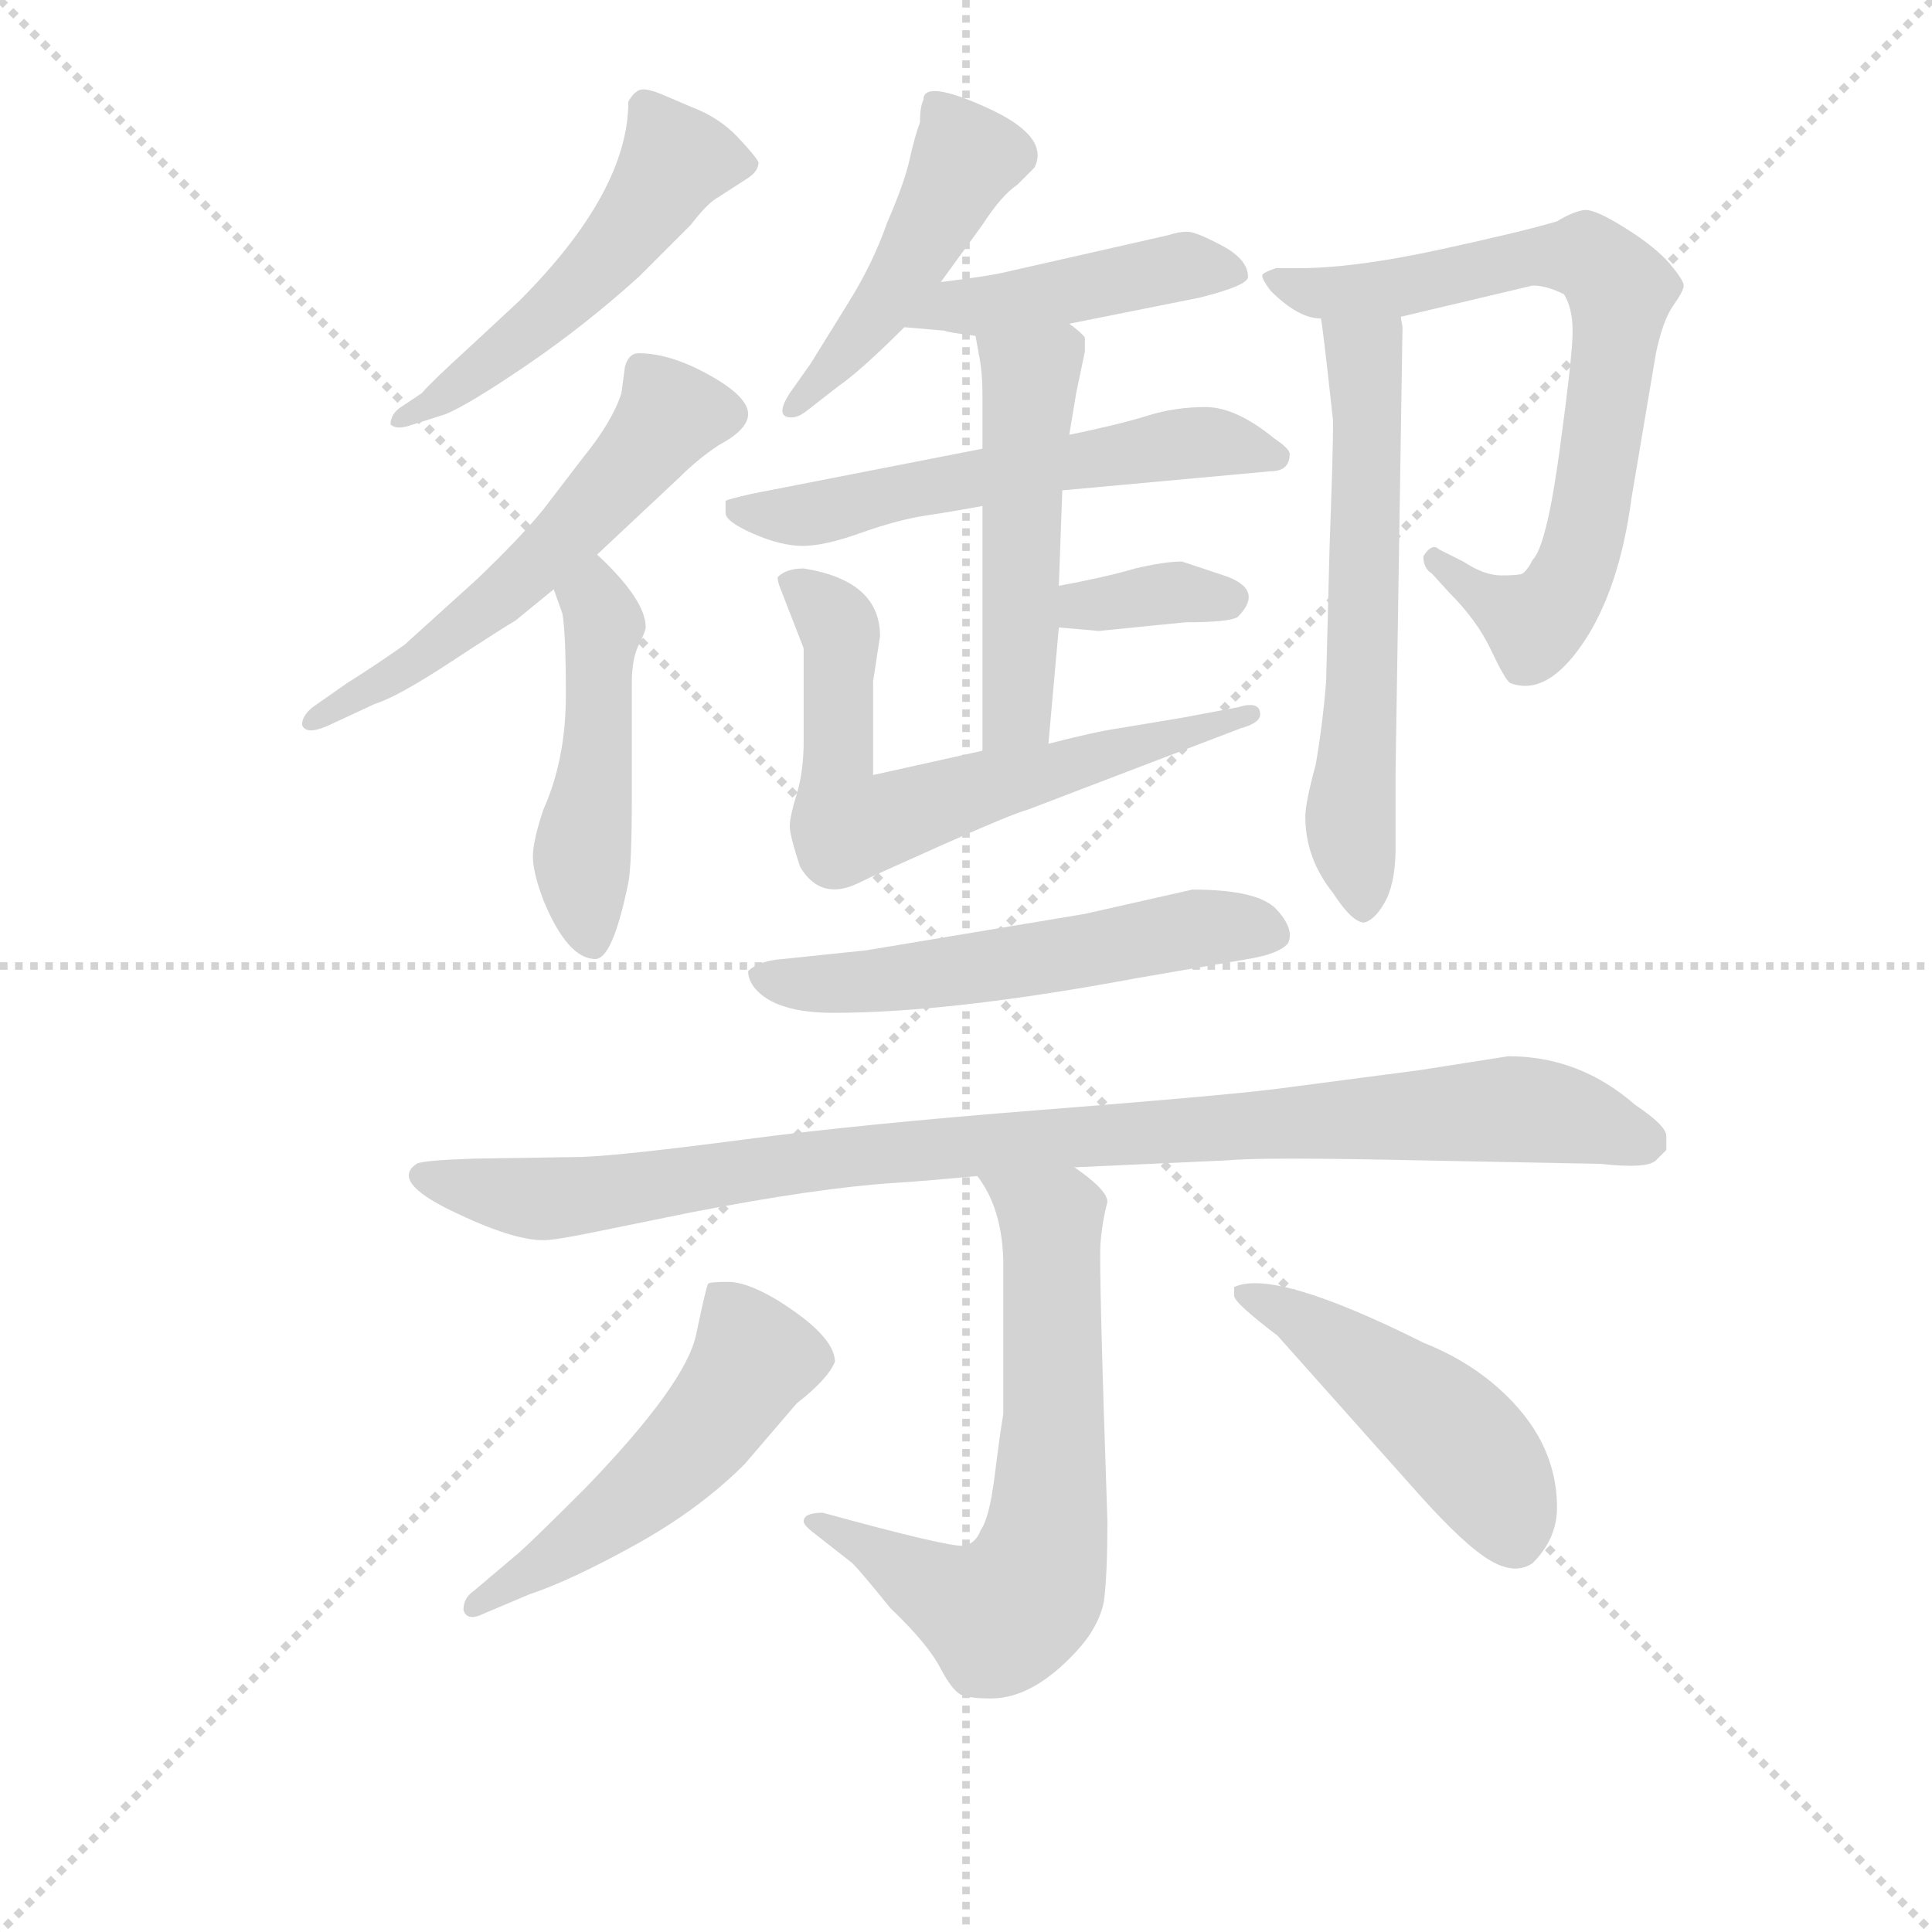 <svg version="1.1" viewBox="0 0 1024 1024" xmlns="http://www.w3.org/2000/svg">
  <g stroke="lightgray" stroke-dasharray="1,1" stroke-width="1" transform="scale(4, 4)">
    <line x1="0" y1="0" x2="256" y2="256"></line>
    <line x1="256" y1="0" x2="0" y2="256"></line>
    <line x1="128" y1="0" x2="128" y2="256"></line>
    <line x1="0" y1="128" x2="256" y2="128"></line>
  </g>
<g transform="scale(0.92, -0.92) translate(60, -900)">
   <style type="text/css">
    @keyframes keyframes0 {
      from {
       stroke: blue;
       stroke-dashoffset: 517;
       stroke-width: 128;
       }
       63% {
       animation-timing-function: step-end;
       stroke: blue;
       stroke-dashoffset: 0;
       stroke-width: 128;
       }
       to {
       stroke: black;
       stroke-width: 1024;
       }
       }
       #make-me-a-hanzi-animation-0 {
         animation: keyframes0 0.671s both;
         animation-delay: 0s;
         animation-timing-function: linear;
       }
    @keyframes keyframes1 {
      from {
       stroke: blue;
       stroke-dashoffset: 562;
       stroke-width: 128;
       }
       65% {
       animation-timing-function: step-end;
       stroke: blue;
       stroke-dashoffset: 0;
       stroke-width: 128;
       }
       to {
       stroke: black;
       stroke-width: 1024;
       }
       }
       #make-me-a-hanzi-animation-1 {
         animation: keyframes1 0.707s both;
         animation-delay: 0.671s;
         animation-timing-function: linear;
       }
    @keyframes keyframes2 {
      from {
       stroke: blue;
       stroke-dashoffset: 469;
       stroke-width: 128;
       }
       60% {
       animation-timing-function: step-end;
       stroke: blue;
       stroke-dashoffset: 0;
       stroke-width: 128;
       }
       to {
       stroke: black;
       stroke-width: 1024;
       }
       }
       #make-me-a-hanzi-animation-2 {
         animation: keyframes2 0.632s both;
         animation-delay: 1.378s;
         animation-timing-function: linear;
       }
    @keyframes keyframes3 {
      from {
       stroke: blue;
       stroke-dashoffset: 462;
       stroke-width: 128;
       }
       60% {
       animation-timing-function: step-end;
       stroke: blue;
       stroke-dashoffset: 0;
       stroke-width: 128;
       }
       to {
       stroke: black;
       stroke-width: 1024;
       }
       }
       #make-me-a-hanzi-animation-3 {
         animation: keyframes3 0.626s both;
         animation-delay: 2.01s;
         animation-timing-function: linear;
       }
    @keyframes keyframes4 {
      from {
       stroke: blue;
       stroke-dashoffset: 444;
       stroke-width: 128;
       }
       59% {
       animation-timing-function: step-end;
       stroke: blue;
       stroke-dashoffset: 0;
       stroke-width: 128;
       }
       to {
       stroke: black;
       stroke-width: 1024;
       }
       }
       #make-me-a-hanzi-animation-4 {
         animation: keyframes4 0.611s both;
         animation-delay: 2.636s;
         animation-timing-function: linear;
       }
    @keyframes keyframes5 {
      from {
       stroke: blue;
       stroke-dashoffset: 569;
       stroke-width: 128;
       }
       65% {
       animation-timing-function: step-end;
       stroke: blue;
       stroke-dashoffset: 0;
       stroke-width: 128;
       }
       to {
       stroke: black;
       stroke-width: 1024;
       }
       }
       #make-me-a-hanzi-animation-5 {
         animation: keyframes5 0.713s both;
         animation-delay: 3.247s;
         animation-timing-function: linear;
       }
    @keyframes keyframes6 {
      from {
       stroke: blue;
       stroke-dashoffset: 498;
       stroke-width: 128;
       }
       62% {
       animation-timing-function: step-end;
       stroke: blue;
       stroke-dashoffset: 0;
       stroke-width: 128;
       }
       to {
       stroke: black;
       stroke-width: 1024;
       }
       }
       #make-me-a-hanzi-animation-6 {
         animation: keyframes6 0.655s both;
         animation-delay: 3.96s;
         animation-timing-function: linear;
       }
    @keyframes keyframes7 {
      from {
       stroke: blue;
       stroke-dashoffset: 349;
       stroke-width: 128;
       }
       53% {
       animation-timing-function: step-end;
       stroke: blue;
       stroke-dashoffset: 0;
       stroke-width: 128;
       }
       to {
       stroke: black;
       stroke-width: 1024;
       }
       }
       #make-me-a-hanzi-animation-7 {
         animation: keyframes7 0.534s both;
         animation-delay: 4.615s;
         animation-timing-function: linear;
       }
    @keyframes keyframes8 {
      from {
       stroke: blue;
       stroke-dashoffset: 649;
       stroke-width: 128;
       }
       68% {
       animation-timing-function: step-end;
       stroke: blue;
       stroke-dashoffset: 0;
       stroke-width: 128;
       }
       to {
       stroke: black;
       stroke-width: 1024;
       }
       }
       #make-me-a-hanzi-animation-8 {
         animation: keyframes8 0.778s both;
         animation-delay: 5.149s;
         animation-timing-function: linear;
       }
    @keyframes keyframes9 {
      from {
       stroke: blue;
       stroke-dashoffset: 737;
       stroke-width: 128;
       }
       71% {
       animation-timing-function: step-end;
       stroke: blue;
       stroke-dashoffset: 0;
       stroke-width: 128;
       }
       to {
       stroke: black;
       stroke-width: 1024;
       }
       }
       #make-me-a-hanzi-animation-9 {
         animation: keyframes9 0.85s both;
         animation-delay: 5.928s;
         animation-timing-function: linear;
       }
    @keyframes keyframes10 {
      from {
       stroke: blue;
       stroke-dashoffset: 601;
       stroke-width: 128;
       }
       66% {
       animation-timing-function: step-end;
       stroke: blue;
       stroke-dashoffset: 0;
       stroke-width: 128;
       }
       to {
       stroke: black;
       stroke-width: 1024;
       }
       }
       #make-me-a-hanzi-animation-10 {
         animation: keyframes10 0.739s both;
         animation-delay: 6.777s;
         animation-timing-function: linear;
       }
    @keyframes keyframes11 {
      from {
       stroke: blue;
       stroke-dashoffset: 554;
       stroke-width: 128;
       }
       64% {
       animation-timing-function: step-end;
       stroke: blue;
       stroke-dashoffset: 0;
       stroke-width: 128;
       }
       to {
       stroke: black;
       stroke-width: 1024;
       }
       }
       #make-me-a-hanzi-animation-11 {
         animation: keyframes11 0.701s both;
         animation-delay: 7.516s;
         animation-timing-function: linear;
       }
    @keyframes keyframes12 {
      from {
       stroke: blue;
       stroke-dashoffset: 967;
       stroke-width: 128;
       }
       76% {
       animation-timing-function: step-end;
       stroke: blue;
       stroke-dashoffset: 0;
       stroke-width: 128;
       }
       to {
       stroke: black;
       stroke-width: 1024;
       }
       }
       #make-me-a-hanzi-animation-12 {
         animation: keyframes12 1.037s both;
         animation-delay: 8.217s;
         animation-timing-function: linear;
       }
    @keyframes keyframes13 {
      from {
       stroke: blue;
       stroke-dashoffset: 655;
       stroke-width: 128;
       }
       68% {
       animation-timing-function: step-end;
       stroke: blue;
       stroke-dashoffset: 0;
       stroke-width: 128;
       }
       to {
       stroke: black;
       stroke-width: 1024;
       }
       }
       #make-me-a-hanzi-animation-13 {
         animation: keyframes13 0.783s both;
         animation-delay: 9.254s;
         animation-timing-function: linear;
       }
    @keyframes keyframes14 {
      from {
       stroke: blue;
       stroke-dashoffset: 514;
       stroke-width: 128;
       }
       63% {
       animation-timing-function: step-end;
       stroke: blue;
       stroke-dashoffset: 0;
       stroke-width: 128;
       }
       to {
       stroke: black;
       stroke-width: 1024;
       }
       }
       #make-me-a-hanzi-animation-14 {
         animation: keyframes14 0.668s both;
         animation-delay: 10.037s;
         animation-timing-function: linear;
       }
    @keyframes keyframes15 {
      from {
       stroke: blue;
       stroke-dashoffset: 472;
       stroke-width: 128;
       }
       61% {
       animation-timing-function: step-end;
       stroke: blue;
       stroke-dashoffset: 0;
       stroke-width: 128;
       }
       to {
       stroke: black;
       stroke-width: 1024;
       }
       }
       #make-me-a-hanzi-animation-15 {
         animation: keyframes15 0.634s both;
         animation-delay: 10.706s;
         animation-timing-function: linear;
       }
</style>
<path d="M 302.0 841.5 Q 302.0 789.5 239.0 726.5 L 211.0 700.5 Q 188.0 679.5 183.0 673.5 L 171.0 665.5 Q 165.0 661.5 165.0 655.5 Q 168.0 652.5 175.0 654.5 L 197.0 661.5 Q 211.0 667.5 244.0 690.0 Q 277.0 712.5 308.0 740.5 L 338.0 770.5 Q 348.0 783.5 354.0 786.5 L 371.0 797.5 Q 377.0 801.5 377.0 806.5 Q 375.0 810.5 364.5 821.5 Q 354.0 832.5 338.0 838.5 L 324.0 844.5 Q 315.0 848.5 310.5 848.5 Q 306.0 848.5 302.0 841.5 Z" fill="lightgray"></path> 
<path d="M 284.0 580.5 L 332.0 625.5 Q 342.0 635.5 354.0 643.5 Q 371.0 652.5 371.0 661.5 Q 371.0 671.5 348.5 684.0 Q 326.0 696.5 308.0 696.5 Q 302.0 696.5 300.0 688.5 L 298.0 673.5 Q 293.0 657.5 276.0 636.5 L 253.0 606.5 Q 241.0 591.5 215.0 566.5 L 173.0 528.5 Q 156.0 516.5 140.0 506.5 L 120.0 492.5 Q 114.0 487.5 114.0 482.5 Q 116.0 476.5 128.0 481.5 L 156.0 494.5 Q 169.0 498.5 199.5 518.5 Q 230.0 538.5 237.0 542.5 L 259.0 560.5 L 284.0 580.5 Z" fill="lightgray"></path> 
<path d="M 259.0 560.5 L 264.0 546.5 Q 266.0 535.5 266.0 499.5 Q 266.0 462.5 253.0 433.5 Q 247.0 415.5 247.0 406.5 Q 247.0 397.5 253.0 381.5 Q 267.0 347.5 283.0 347.5 Q 293.0 347.5 302.0 391.5 Q 304.0 401.5 304.0 441.5 L 304.0 506.5 Q 304.0 520.5 308.0 528.5 Q 312.0 536.5 312.0 538.5 Q 312.0 554.5 284.0 580.5 C 262.0 601.5 249.0 588.5 259.0 560.5 Z" fill="lightgray"></path> 
<path d="M 482.0 737.5 L 506.0 770.5 Q 517.0 787.5 526.0 793.5 L 536.0 803.5 Q 545.0 821.5 508.5 838.0 Q 472.0 854.5 472.0 842.5 Q 470.0 838.5 470.0 829.5 Q 467.0 821.5 464.0 808.0 Q 461.0 794.5 451.0 771.5 Q 443.0 748.5 429.0 726.0 Q 415.0 703.5 407.0 690.5 L 395.0 673.5 Q 386.0 659.5 396.0 659.5 Q 400.0 659.5 405.0 663.5 L 423.0 677.5 Q 436.0 686.5 461.0 711.5 L 482.0 737.5 Z" fill="lightgray"></path> 
<path d="M 556.0 713.5 L 631.0 728.5 Q 659.0 735.5 659.0 740.5 Q 659.0 750.5 644.0 758.5 Q 629.0 766.5 624.0 766.5 Q 619.0 766.5 613.0 764.5 L 516.0 742.5 Q 506.0 740.5 482.0 737.5 C 452.0 733.5 431.0 714.5 461.0 711.5 L 484.0 709.5 Q 486.0 708.5 502.0 706.5 L 556.0 713.5 Z" fill="lightgray"></path> 
<path d="M 683.0 638.5 Q 683.0 641.5 674.0 647.5 Q 652.0 665.5 634.5 665.5 Q 617.0 665.5 601.0 660.5 Q 585.0 655.5 556.0 649.5 L 506.0 641.5 L 373.0 615.5 Q 360.0 612.5 358.0 611.5 L 358.0 604.5 Q 358.0 599.5 374.0 592.5 Q 390.0 585.5 402.5 585.5 Q 415.0 585.5 436.0 593.0 Q 457.0 600.5 473.5 603.0 Q 490.0 605.5 506.0 608.5 L 552.0 617.5 L 672.0 628.5 Q 683.0 628.5 683.0 638.5 Z" fill="lightgray"></path> 
<path d="M 556.0 649.5 L 560.0 673.5 L 565.0 697.5 L 565.0 705.5 Q 563.0 708.5 556.0 713.5 C 533.0 732.5 497.0 736.5 502.0 706.5 L 504.0 695.5 Q 506.0 685.5 506.0 673.5 L 506.0 641.5 L 506.0 608.5 L 506.0 467.5 C 506.0 437.5 541.0 441.5 544.0 471.5 L 550.0 538.5 L 550.0 562.5 L 552.0 617.5 L 556.0 649.5 Z" fill="lightgray"></path> 
<path d="M 550.0 538.5 L 573.0 536.5 L 623.0 541.5 Q 648.0 541.5 653.0 544.5 Q 669.0 560.5 645.0 568.5 L 621.0 576.5 Q 611.0 576.5 594.0 572.5 Q 577.0 567.5 550.0 562.5 C 521.0 556.5 520.0 541.5 550.0 538.5 Z" fill="lightgray"></path> 
<path d="M 506.0 467.5 L 443.0 453.5 L 443.0 507.5 L 447.0 533.5 Q 447.0 565.5 403.0 572.5 Q 393.0 572.5 388.0 567.5 Q 388.0 565.5 389.0 562.5 L 403.0 526.5 L 403.0 473.5 Q 403.0 455.5 399.0 442.5 Q 395.0 429.5 395.0 424.0 Q 395.0 418.5 401.0 400.5 Q 413.0 380.5 435.0 391.5 Q 443.0 395.5 483.5 413.5 Q 524.0 431.5 532.0 433.5 L 655.0 480.5 Q 666.0 483.5 666.0 488.5 Q 666.0 496.5 653.0 492.5 L 621.0 486.5 L 585.0 480.5 Q 571.0 478.5 544.0 471.5 L 506.0 467.5 Z" fill="lightgray"></path> 
<path d="M 823.0 735.5 Q 831.0 735.5 841.0 730.5 Q 846.0 722.5 846.0 709.0 Q 846.0 695.5 838.5 640.5 Q 831.0 585.5 823.0 577.5 Q 820.0 571.5 817.0 569.5 Q 815.0 568.5 805.0 568.5 Q 795.0 568.5 783.0 576.5 L 769.0 583.5 Q 765.0 587.5 760.0 579.5 Q 760.0 572.5 765.0 569.5 L 775.0 558.5 Q 791.0 542.5 799.0 525.5 Q 807.0 508.5 810.0 506.5 Q 831.0 498.5 852.0 529.5 Q 873.0 560.5 880.0 613.5 L 894.0 696.5 Q 898.0 715.5 904.0 724.0 Q 910.0 732.5 910.0 735.5 Q 910.0 738.5 902.0 748.0 Q 894.0 757.5 876.5 768.5 Q 859.0 779.5 853.0 779.0 Q 847.0 778.5 837.0 772.5 Q 817.0 766.5 768.5 756.0 Q 720.0 745.5 688.0 745.5 L 675.0 745.5 Q 669.0 743.5 667.5 742.0 Q 666.0 740.5 672.0 732.5 Q 688.0 716.5 701.0 716.5 L 747.0 717.5 L 823.0 735.5 Z" fill="lightgray"></path> 
<path d="M 701.0 716.5 Q 702.0 712.5 708.0 657.5 Q 708.0 639.5 706.0 585.5 L 704.0 507.5 Q 702.0 482.5 698.0 459.5 Q 692.0 437.5 692.0 429.5 Q 692.0 405.5 708.0 385.5 Q 719.0 368.5 726.0 368.5 Q 733.0 370.5 739.0 382.5 Q 744.0 393.5 744.0 411.5 L 744.0 455.5 L 748.0 711.5 L 747.0 717.5 C 745.0 747.5 697.0 746.5 701.0 716.5 Z" fill="lightgray"></path> 
<path d="M 371.0 340.5 Q 371.0 335.5 375.0 330.5 Q 387.0 316.5 420.0 316.5 Q 488.0 316.5 595.0 336.5 L 659.0 347.5 Q 677.0 350.5 682.0 356.5 Q 686.0 364.5 675.5 376.0 Q 665.0 387.5 627.0 387.5 L 565.0 373.5 L 439.0 352.5 L 391.0 347.5 Q 377.0 346.5 371.0 340.5 Z" fill="lightgray"></path> 
<path d="M 559.0 227.5 L 647.0 231.5 Q 667.0 233.5 758.0 231.5 L 862.0 229.5 Q 889.0 226.5 894.0 231.5 L 900.0 237.5 L 900.0 245.5 Q 900.0 251.5 882.0 263.5 Q 850.0 291.5 809.0 291.5 L 758.0 283.5 L 674.0 272.5 Q 641.0 268.5 539.0 260.5 Q 437.0 252.5 368.5 243.5 Q 300.0 234.5 276.0 233.5 L 213.0 232.5 Q 183.0 231.5 180.0 229.5 Q 165.0 219.5 200.0 202.5 Q 235.0 185.5 253.0 185.5 Q 260.0 185.5 284.0 190.5 L 338.0 201.5 Q 410.0 215.5 455.0 218.5 Q 472.0 219.5 503.0 222.5 L 559.0 227.5 Z" fill="lightgray"></path> 
<path d="M 403.0 23.5 Q 403.0 21.5 408.0 17.5 L 431.0 -0.5 Q 436.0 -5.5 453.0 -26.5 Q 475.0 -47.5 482.0 -61.5 Q 489.0 -74.5 494.0 -76.5 Q 499.0 -78.5 511.0 -78.5 Q 535.0 -78.5 560.0 -51.5 Q 573.0 -37.5 576.0 -22.5 Q 578.0 -6.5 578.0 23.5 Q 573.0 169.5 574.0 183.5 Q 575.0 196.5 578.0 207.5 Q 578.0 214.5 559.0 227.5 C 535.0 245.5 487.0 248.5 503.0 222.5 Q 517.0 204.5 518.0 174.5 Q 518.0 144.5 518.0 85.5 Q 516.0 73.5 513.0 49.5 Q 510.0 25.5 505.0 18.5 Q 502.0 10.5 495.0 9.5 Q 487.0 8.5 414.0 28.5 Q 403.0 28.5 403.0 23.5 Z" fill="lightgray"></path> 
<path d="M 213.0 -16.5 Q 207.0 -20.5 207.0 -27.5 Q 209.0 -34.5 219.0 -29.5 L 245.0 -18.5 Q 269.0 -10.5 306.0 10.0 Q 343.0 30.5 369.0 56.5 L 399.0 91.5 Q 417.0 105.5 421.0 115.5 Q 421.0 130.5 387.0 151.5 Q 370.0 161.5 359.5 161.5 Q 349.0 161.5 348.0 160.5 Q 347.0 159.5 341.0 131.0 Q 335.0 102.5 277.0 42.5 Q 248.0 13.5 239.0 5.5 L 213.0 -16.5 Z" fill="lightgray"></path> 
<path d="M 651.0 158.5 L 651.0 153.5 Q 651.0 149.5 676.0 130.5 L 758.0 38.5 Q 784.0 9.5 798.5 1.0 Q 813.0 -7.5 823.0 -0.5 Q 837.0 13.5 837.0 31.5 Q 837.0 70.5 803.0 100.5 Q 785.0 116.5 760.0 126.5 Q 674.0 169.5 651.0 158.5 Z" fill="lightgray"></path> 
      <clipPath id="make-me-a-hanzi-clip-0">
      <path d="M 302.0 841.5 Q 302.0 789.5 239.0 726.5 L 211.0 700.5 Q 188.0 679.5 183.0 673.5 L 171.0 665.5 Q 165.0 661.5 165.0 655.5 Q 168.0 652.5 175.0 654.5 L 197.0 661.5 Q 211.0 667.5 244.0 690.0 Q 277.0 712.5 308.0 740.5 L 338.0 770.5 Q 348.0 783.5 354.0 786.5 L 371.0 797.5 Q 377.0 801.5 377.0 806.5 Q 375.0 810.5 364.5 821.5 Q 354.0 832.5 338.0 838.5 L 324.0 844.5 Q 315.0 848.5 310.5 848.5 Q 306.0 848.5 302.0 841.5 Z" fill="lightgray"></path>
      </clipPath>
      <path clip-path="url(#make-me-a-hanzi-clip-0)" d="M 369.0 805.5 L 329.0 807.5 L 289.0 751.5 L 251.0 714.5 L 189.0 666.5 L 170.0 659.5 " fill="none" id="make-me-a-hanzi-animation-0" stroke-dasharray="389 778" stroke-linecap="round"></path>

      <clipPath id="make-me-a-hanzi-clip-1">
      <path d="M 284.0 580.5 L 332.0 625.5 Q 342.0 635.5 354.0 643.5 Q 371.0 652.5 371.0 661.5 Q 371.0 671.5 348.5 684.0 Q 326.0 696.5 308.0 696.5 Q 302.0 696.5 300.0 688.5 L 298.0 673.5 Q 293.0 657.5 276.0 636.5 L 253.0 606.5 Q 241.0 591.5 215.0 566.5 L 173.0 528.5 Q 156.0 516.5 140.0 506.5 L 120.0 492.5 Q 114.0 487.5 114.0 482.5 Q 116.0 476.5 128.0 481.5 L 156.0 494.5 Q 169.0 498.5 199.5 518.5 Q 230.0 538.5 237.0 542.5 L 259.0 560.5 L 284.0 580.5 Z" fill="lightgray"></path>
      </clipPath>
      <path clip-path="url(#make-me-a-hanzi-clip-1)" d="M 359.0 661.5 L 326.0 661.5 L 268.0 592.5 L 216.0 545.5 L 121.0 484.5 " fill="none" id="make-me-a-hanzi-animation-1" stroke-dasharray="434 868" stroke-linecap="round"></path>

      <clipPath id="make-me-a-hanzi-clip-2">
      <path d="M 259.0 560.5 L 264.0 546.5 Q 266.0 535.5 266.0 499.5 Q 266.0 462.5 253.0 433.5 Q 247.0 415.5 247.0 406.5 Q 247.0 397.5 253.0 381.5 Q 267.0 347.5 283.0 347.5 Q 293.0 347.5 302.0 391.5 Q 304.0 401.5 304.0 441.5 L 304.0 506.5 Q 304.0 520.5 308.0 528.5 Q 312.0 536.5 312.0 538.5 Q 312.0 554.5 284.0 580.5 C 262.0 601.5 249.0 588.5 259.0 560.5 Z" fill="lightgray"></path>
      </clipPath>
      <path clip-path="url(#make-me-a-hanzi-clip-2)" d="M 286.0 569.5 L 286.0 500.5 L 275.0 404.5 L 281.0 357.5 " fill="none" id="make-me-a-hanzi-animation-2" stroke-dasharray="341 682" stroke-linecap="round"></path>

      <clipPath id="make-me-a-hanzi-clip-3">
      <path d="M 482.0 737.5 L 506.0 770.5 Q 517.0 787.5 526.0 793.5 L 536.0 803.5 Q 545.0 821.5 508.5 838.0 Q 472.0 854.5 472.0 842.5 Q 470.0 838.5 470.0 829.5 Q 467.0 821.5 464.0 808.0 Q 461.0 794.5 451.0 771.5 Q 443.0 748.5 429.0 726.0 Q 415.0 703.5 407.0 690.5 L 395.0 673.5 Q 386.0 659.5 396.0 659.5 Q 400.0 659.5 405.0 663.5 L 423.0 677.5 Q 436.0 686.5 461.0 711.5 L 482.0 737.5 Z" fill="lightgray"></path>
      </clipPath>
      <path clip-path="url(#make-me-a-hanzi-clip-3)" d="M 481.0 838.5 L 495.0 806.5 L 489.0 793.5 L 444.0 716.5 L 398.0 666.5 " fill="none" id="make-me-a-hanzi-animation-3" stroke-dasharray="334 668" stroke-linecap="round"></path>

      <clipPath id="make-me-a-hanzi-clip-4">
      <path d="M 556.0 713.5 L 631.0 728.5 Q 659.0 735.5 659.0 740.5 Q 659.0 750.5 644.0 758.5 Q 629.0 766.5 624.0 766.5 Q 619.0 766.5 613.0 764.5 L 516.0 742.5 Q 506.0 740.5 482.0 737.5 C 452.0 733.5 431.0 714.5 461.0 711.5 L 484.0 709.5 Q 486.0 708.5 502.0 706.5 L 556.0 713.5 Z" fill="lightgray"></path>
      </clipPath>
      <path clip-path="url(#make-me-a-hanzi-clip-4)" d="M 467.0 713.5 L 490.0 723.5 L 610.0 744.5 L 651.0 742.5 " fill="none" id="make-me-a-hanzi-animation-4" stroke-dasharray="316 632" stroke-linecap="round"></path>

      <clipPath id="make-me-a-hanzi-clip-5">
      <path d="M 683.0 638.5 Q 683.0 641.5 674.0 647.5 Q 652.0 665.5 634.5 665.5 Q 617.0 665.5 601.0 660.5 Q 585.0 655.5 556.0 649.5 L 506.0 641.5 L 373.0 615.5 Q 360.0 612.5 358.0 611.5 L 358.0 604.5 Q 358.0 599.5 374.0 592.5 Q 390.0 585.5 402.5 585.5 Q 415.0 585.5 436.0 593.0 Q 457.0 600.5 473.5 603.0 Q 490.0 605.5 506.0 608.5 L 552.0 617.5 L 672.0 628.5 Q 683.0 628.5 683.0 638.5 Z" fill="lightgray"></path>
      </clipPath>
      <path clip-path="url(#make-me-a-hanzi-clip-5)" d="M 367.0 608.5 L 372.0 603.5 L 406.0 603.5 L 630.0 645.5 L 673.0 637.5 " fill="none" id="make-me-a-hanzi-animation-5" stroke-dasharray="441 882" stroke-linecap="round"></path>

      <clipPath id="make-me-a-hanzi-clip-6">
      <path d="M 556.0 649.5 L 560.0 673.5 L 565.0 697.5 L 565.0 705.5 Q 563.0 708.5 556.0 713.5 C 533.0 732.5 497.0 736.5 502.0 706.5 L 504.0 695.5 Q 506.0 685.5 506.0 673.5 L 506.0 641.5 L 506.0 608.5 L 506.0 467.5 C 506.0 437.5 541.0 441.5 544.0 471.5 L 550.0 538.5 L 550.0 562.5 L 552.0 617.5 L 556.0 649.5 Z" fill="lightgray"></path>
      </clipPath>
      <path clip-path="url(#make-me-a-hanzi-clip-6)" d="M 509.0 702.5 L 533.0 680.5 L 526.0 493.5 L 512.0 475.5 " fill="none" id="make-me-a-hanzi-animation-6" stroke-dasharray="370 740" stroke-linecap="round"></path>

      <clipPath id="make-me-a-hanzi-clip-7">
      <path d="M 550.0 538.5 L 573.0 536.5 L 623.0 541.5 Q 648.0 541.5 653.0 544.5 Q 669.0 560.5 645.0 568.5 L 621.0 576.5 Q 611.0 576.5 594.0 572.5 Q 577.0 567.5 550.0 562.5 C 521.0 556.5 520.0 541.5 550.0 538.5 Z" fill="lightgray"></path>
      </clipPath>
      <path clip-path="url(#make-me-a-hanzi-clip-7)" d="M 556.0 544.5 L 564.0 551.5 L 603.0 556.5 L 646.0 555.5 " fill="none" id="make-me-a-hanzi-animation-7" stroke-dasharray="221 442" stroke-linecap="round"></path>

      <clipPath id="make-me-a-hanzi-clip-8">
      <path d="M 506.0 467.5 L 443.0 453.5 L 443.0 507.5 L 447.0 533.5 Q 447.0 565.5 403.0 572.5 Q 393.0 572.5 388.0 567.5 Q 388.0 565.5 389.0 562.5 L 403.0 526.5 L 403.0 473.5 Q 403.0 455.5 399.0 442.5 Q 395.0 429.5 395.0 424.0 Q 395.0 418.5 401.0 400.5 Q 413.0 380.5 435.0 391.5 Q 443.0 395.5 483.5 413.5 Q 524.0 431.5 532.0 433.5 L 655.0 480.5 Q 666.0 483.5 666.0 488.5 Q 666.0 496.5 653.0 492.5 L 621.0 486.5 L 585.0 480.5 Q 571.0 478.5 544.0 471.5 L 506.0 467.5 Z" fill="lightgray"></path>
      </clipPath>
      <path clip-path="url(#make-me-a-hanzi-clip-8)" d="M 397.0 566.5 L 424.0 536.5 L 422.0 445.5 L 428.0 424.5 L 659.0 487.5 " fill="none" id="make-me-a-hanzi-animation-8" stroke-dasharray="521 1042" stroke-linecap="round"></path>

      <clipPath id="make-me-a-hanzi-clip-9">
      <path d="M 823.0 735.5 Q 831.0 735.5 841.0 730.5 Q 846.0 722.5 846.0 709.0 Q 846.0 695.5 838.5 640.5 Q 831.0 585.5 823.0 577.5 Q 820.0 571.5 817.0 569.5 Q 815.0 568.5 805.0 568.5 Q 795.0 568.5 783.0 576.5 L 769.0 583.5 Q 765.0 587.5 760.0 579.5 Q 760.0 572.5 765.0 569.5 L 775.0 558.5 Q 791.0 542.5 799.0 525.5 Q 807.0 508.5 810.0 506.5 Q 831.0 498.5 852.0 529.5 Q 873.0 560.5 880.0 613.5 L 894.0 696.5 Q 898.0 715.5 904.0 724.0 Q 910.0 732.5 910.0 735.5 Q 910.0 738.5 902.0 748.0 Q 894.0 757.5 876.5 768.5 Q 859.0 779.5 853.0 779.0 Q 847.0 778.5 837.0 772.5 Q 817.0 766.5 768.5 756.0 Q 720.0 745.5 688.0 745.5 L 675.0 745.5 Q 669.0 743.5 667.5 742.0 Q 666.0 740.5 672.0 732.5 Q 688.0 716.5 701.0 716.5 L 747.0 717.5 L 823.0 735.5 Z" fill="lightgray"></path>
      </clipPath>
      <path clip-path="url(#make-me-a-hanzi-clip-9)" d="M 673.0 739.5 L 708.0 730.5 L 739.0 732.5 L 853.0 752.5 L 874.0 731.5 L 853.0 592.5 L 833.0 548.5 L 825.0 540.5 L 767.0 576.5 " fill="none" id="make-me-a-hanzi-animation-9" stroke-dasharray="609 1218" stroke-linecap="round"></path>

      <clipPath id="make-me-a-hanzi-clip-10">
      <path d="M 701.0 716.5 Q 702.0 712.5 708.0 657.5 Q 708.0 639.5 706.0 585.5 L 704.0 507.5 Q 702.0 482.5 698.0 459.5 Q 692.0 437.5 692.0 429.5 Q 692.0 405.5 708.0 385.5 Q 719.0 368.5 726.0 368.5 Q 733.0 370.5 739.0 382.5 Q 744.0 393.5 744.0 411.5 L 744.0 455.5 L 748.0 711.5 L 747.0 717.5 C 745.0 747.5 697.0 746.5 701.0 716.5 Z" fill="lightgray"></path>
      </clipPath>
      <path clip-path="url(#make-me-a-hanzi-clip-10)" d="M 709.0 715.5 L 724.0 697.5 L 728.0 659.5 L 718.0 431.5 L 725.0 376.5 " fill="none" id="make-me-a-hanzi-animation-10" stroke-dasharray="473 946" stroke-linecap="round"></path>

      <clipPath id="make-me-a-hanzi-clip-11">
      <path d="M 371.0 340.5 Q 371.0 335.5 375.0 330.5 Q 387.0 316.5 420.0 316.5 Q 488.0 316.5 595.0 336.5 L 659.0 347.5 Q 677.0 350.5 682.0 356.5 Q 686.0 364.5 675.5 376.0 Q 665.0 387.5 627.0 387.5 L 565.0 373.5 L 439.0 352.5 L 391.0 347.5 Q 377.0 346.5 371.0 340.5 Z" fill="lightgray"></path>
      </clipPath>
      <path clip-path="url(#make-me-a-hanzi-clip-11)" d="M 378.0 337.5 L 411.0 332.5 L 462.0 336.5 L 635.0 365.5 L 673.0 361.5 " fill="none" id="make-me-a-hanzi-animation-11" stroke-dasharray="426 852" stroke-linecap="round"></path>

      <clipPath id="make-me-a-hanzi-clip-12">
      <path d="M 559.0 227.5 L 647.0 231.5 Q 667.0 233.5 758.0 231.5 L 862.0 229.5 Q 889.0 226.5 894.0 231.5 L 900.0 237.5 L 900.0 245.5 Q 900.0 251.5 882.0 263.5 Q 850.0 291.5 809.0 291.5 L 758.0 283.5 L 674.0 272.5 Q 641.0 268.5 539.0 260.5 Q 437.0 252.5 368.5 243.5 Q 300.0 234.5 276.0 233.5 L 213.0 232.5 Q 183.0 231.5 180.0 229.5 Q 165.0 219.5 200.0 202.5 Q 235.0 185.5 253.0 185.5 Q 260.0 185.5 284.0 190.5 L 338.0 201.5 Q 410.0 215.5 455.0 218.5 Q 472.0 219.5 503.0 222.5 L 559.0 227.5 Z" fill="lightgray"></path>
      </clipPath>
      <path clip-path="url(#make-me-a-hanzi-clip-12)" d="M 185.0 221.5 L 256.0 209.5 L 463.0 237.5 L 815.0 261.5 L 890.0 241.5 " fill="none" id="make-me-a-hanzi-animation-12" stroke-dasharray="839 1678" stroke-linecap="round"></path>

      <clipPath id="make-me-a-hanzi-clip-13">
      <path d="M 403.0 23.5 Q 403.0 21.5 408.0 17.5 L 431.0 -0.5 Q 436.0 -5.5 453.0 -26.5 Q 475.0 -47.5 482.0 -61.5 Q 489.0 -74.5 494.0 -76.5 Q 499.0 -78.5 511.0 -78.5 Q 535.0 -78.5 560.0 -51.5 Q 573.0 -37.5 576.0 -22.5 Q 578.0 -6.5 578.0 23.5 Q 573.0 169.5 574.0 183.5 Q 575.0 196.5 578.0 207.5 Q 578.0 214.5 559.0 227.5 C 535.0 245.5 487.0 248.5 503.0 222.5 Q 517.0 204.5 518.0 174.5 Q 518.0 144.5 518.0 85.5 Q 516.0 73.5 513.0 49.5 Q 510.0 25.5 505.0 18.5 Q 502.0 10.5 495.0 9.5 Q 487.0 8.5 414.0 28.5 Q 403.0 28.5 403.0 23.5 Z" fill="lightgray"></path>
      </clipPath>
      <path clip-path="url(#make-me-a-hanzi-clip-13)" d="M 510.0 220.5 L 546.0 192.5 L 546.0 36.5 L 535.0 -11.5 L 516.0 -30.5 L 477.0 -15.5 L 424.0 20.5 L 409.0 23.5 " fill="none" id="make-me-a-hanzi-animation-13" stroke-dasharray="527 1054" stroke-linecap="round"></path>

      <clipPath id="make-me-a-hanzi-clip-14">
      <path d="M 213.0 -16.5 Q 207.0 -20.5 207.0 -27.5 Q 209.0 -34.5 219.0 -29.5 L 245.0 -18.5 Q 269.0 -10.5 306.0 10.0 Q 343.0 30.5 369.0 56.5 L 399.0 91.5 Q 417.0 105.5 421.0 115.5 Q 421.0 130.5 387.0 151.5 Q 370.0 161.5 359.5 161.5 Q 349.0 161.5 348.0 160.5 Q 347.0 159.5 341.0 131.0 Q 335.0 102.5 277.0 42.5 Q 248.0 13.5 239.0 5.5 L 213.0 -16.5 Z" fill="lightgray"></path>
      </clipPath>
      <path clip-path="url(#make-me-a-hanzi-clip-14)" d="M 354.0 154.5 L 373.0 115.5 L 351.0 81.5 L 289.0 24.5 L 214.0 -24.5 " fill="none" id="make-me-a-hanzi-animation-14" stroke-dasharray="386 772" stroke-linecap="round"></path>

      <clipPath id="make-me-a-hanzi-clip-15">
      <path d="M 651.0 158.5 L 651.0 153.5 Q 651.0 149.5 676.0 130.5 L 758.0 38.5 Q 784.0 9.5 798.5 1.0 Q 813.0 -7.5 823.0 -0.5 Q 837.0 13.5 837.0 31.5 Q 837.0 70.5 803.0 100.5 Q 785.0 116.5 760.0 126.5 Q 674.0 169.5 651.0 158.5 Z" fill="lightgray"></path>
      </clipPath>
      <path clip-path="url(#make-me-a-hanzi-clip-15)" d="M 655.0 156.5 L 738.0 106.5 L 783.0 68.5 L 812.0 15.5 " fill="none" id="make-me-a-hanzi-animation-15" stroke-dasharray="344 688" stroke-linecap="round"></path>

</g>
</svg>
